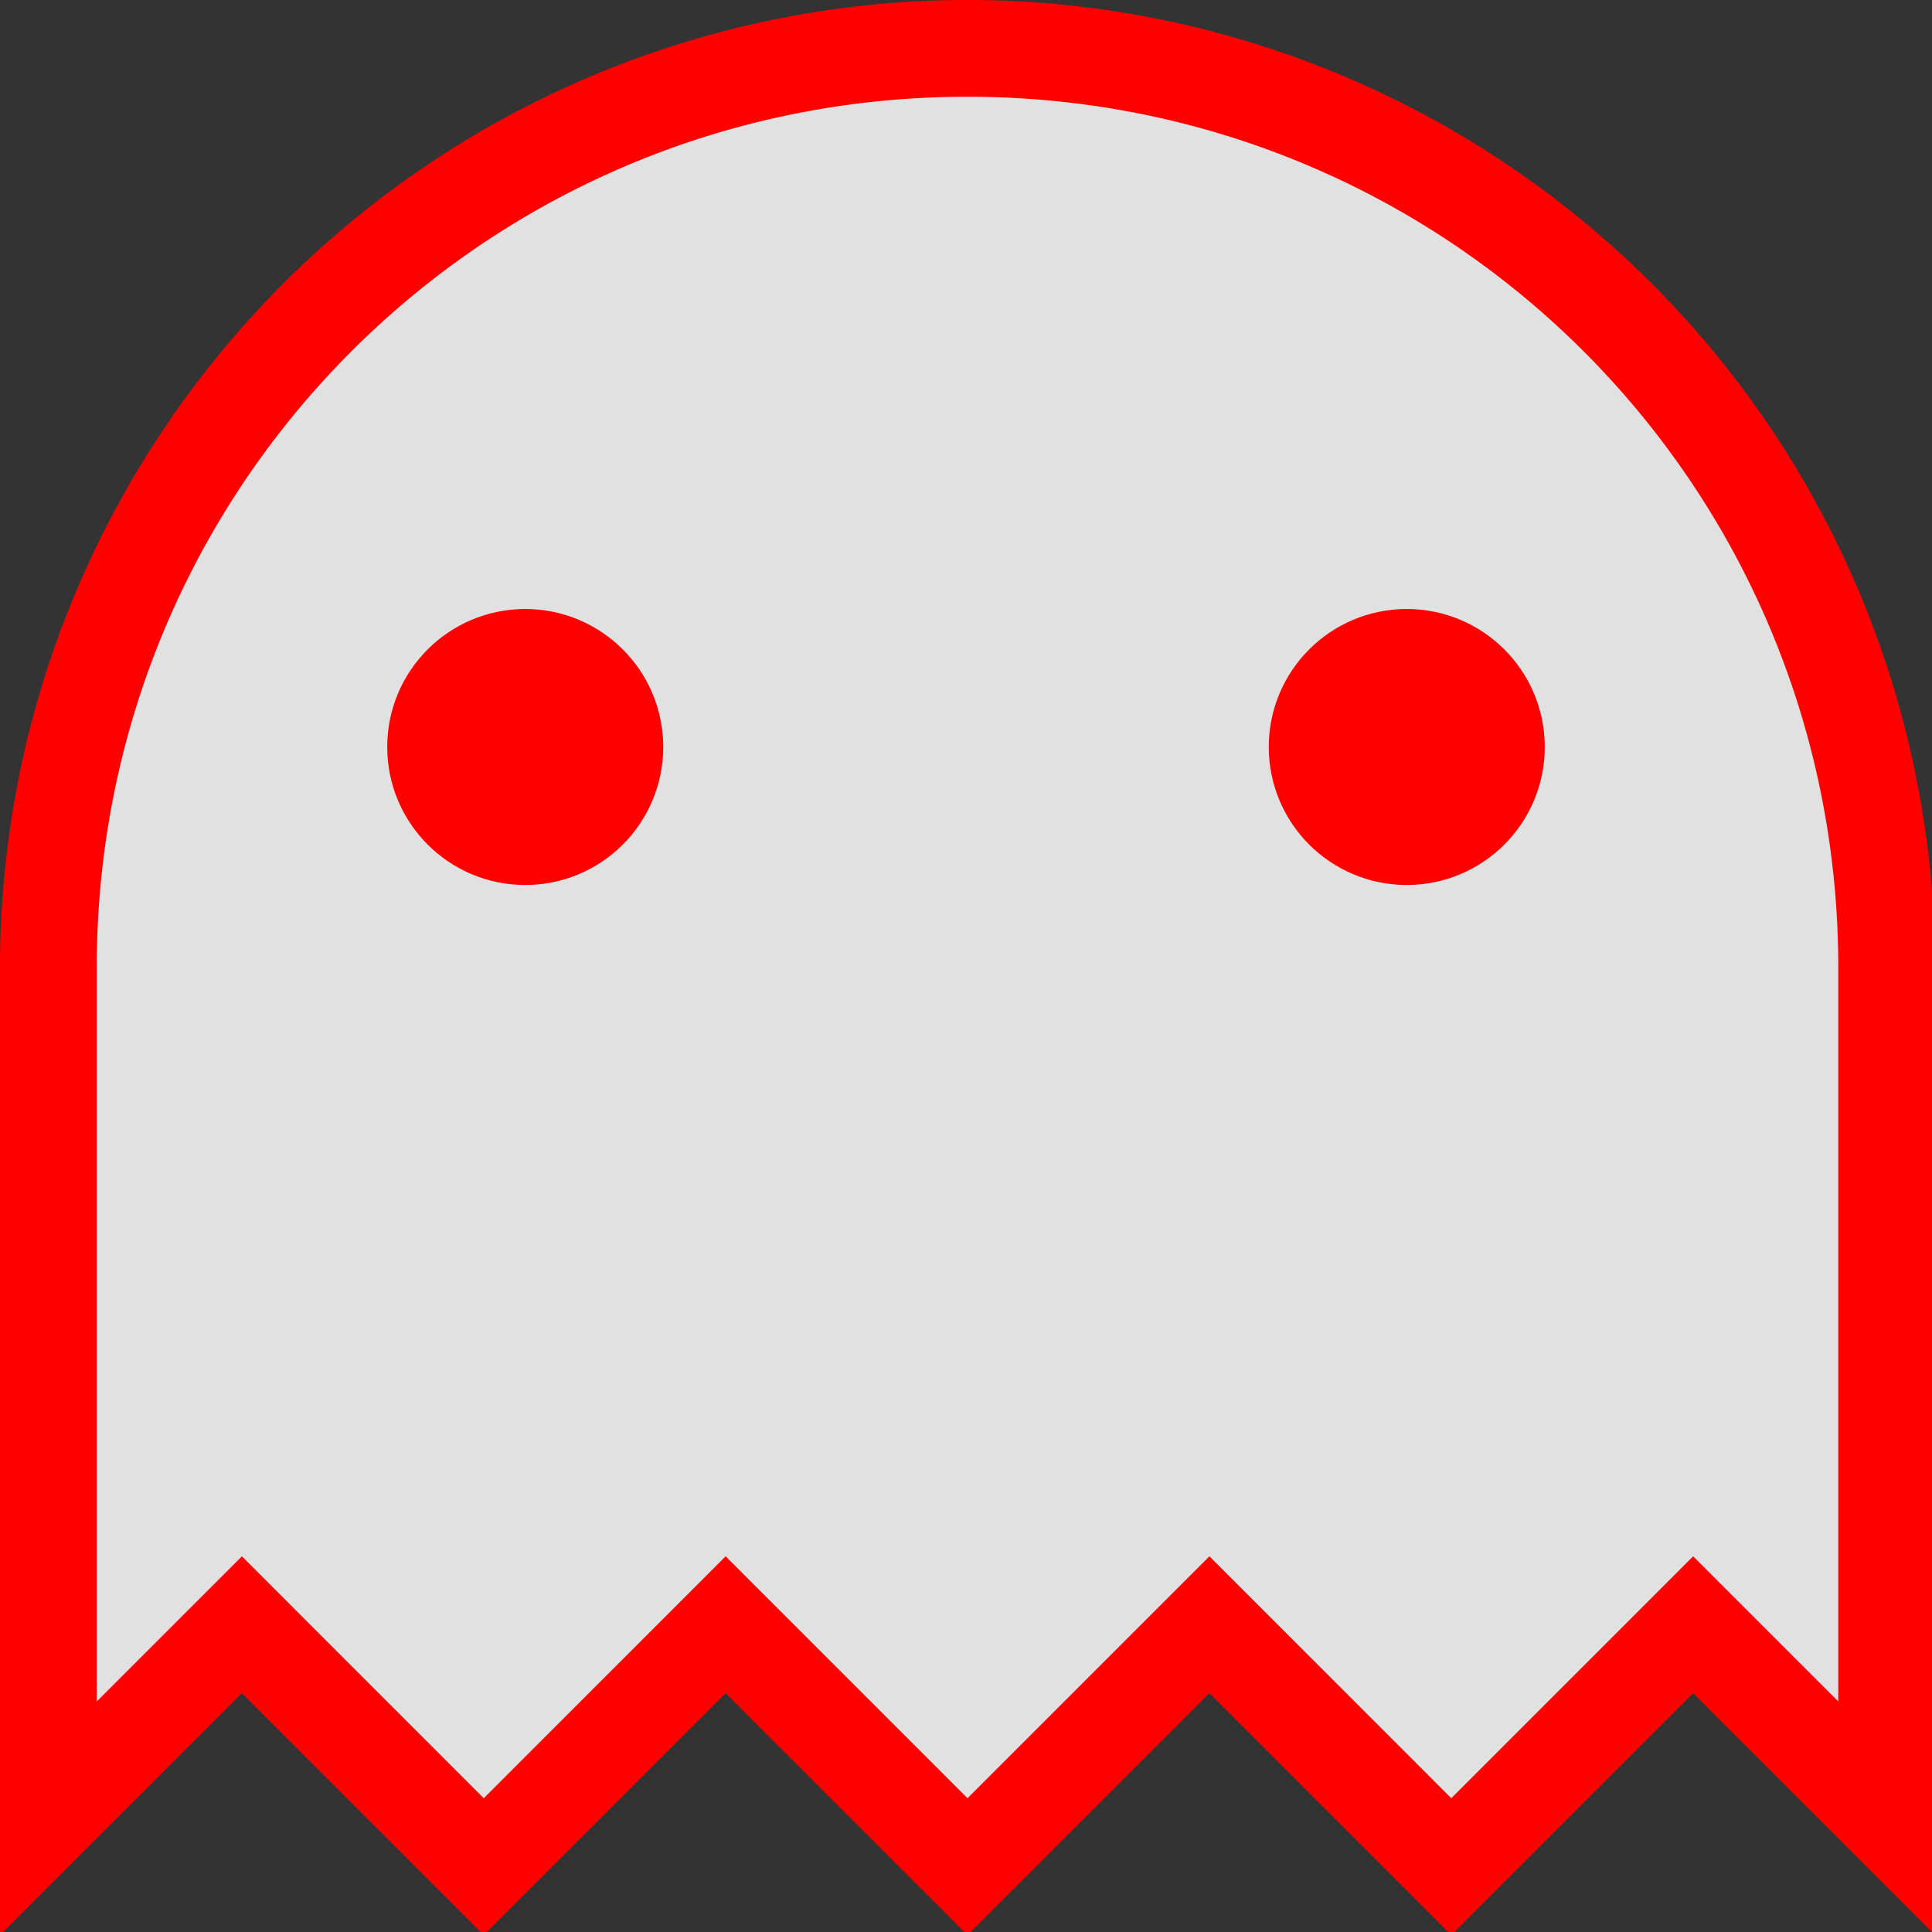 <?xml version="1.0" encoding="UTF-8"?>
<svg width="200" height="200" version="1.1" viewBox="0 0 52.917 52.917" xmlns="http://www.w3.org/2000/svg">
  <rect x="0" y="0" width="52.917" height="52.917" fill="#333333" stroke="none"/>
  <g transform="translate(0 -244.08)">
    <path transform="matrix(.265 0 0 .265 0 244.08)" d="m100 5c-52.526 0-95 42.474-95 95v87.93l20-20 25 25 25-25 25 25 25-25 25 25 25-25 20 20v-87.93c0-52.526-42.474-95-95-95z" fill="#fff" fill-opacity=".85"/>
    <path transform="matrix(.265 0 0 .265 0 244.08)" d="m100 0a100 100 0 0 0-100 100v100l25-25 25 25 25-25 25 25 25-25 25 25 25-25 25 25v-100a100 100 0 0 0-100-100zm0 10c49.824 0 90 40.176 90 90v75.857l-15-15-25 25.002-25-25.002-25 25.002-25-25.002-25 25.002-25-25.002-15 15v-75.857c-4e-7 -49.824 40.176-90 90-90z" fill="#f00"/>
    <circle cx="14.386" cy="264.54" r="2.457" fill="#f00" stroke="#f00" stroke-width="2.646"/>
    <circle cx="38.531" cy="264.54" r="2.457" fill="#f00" stroke="#f00" stroke-width="2.646"/>
  </g>
</svg>
